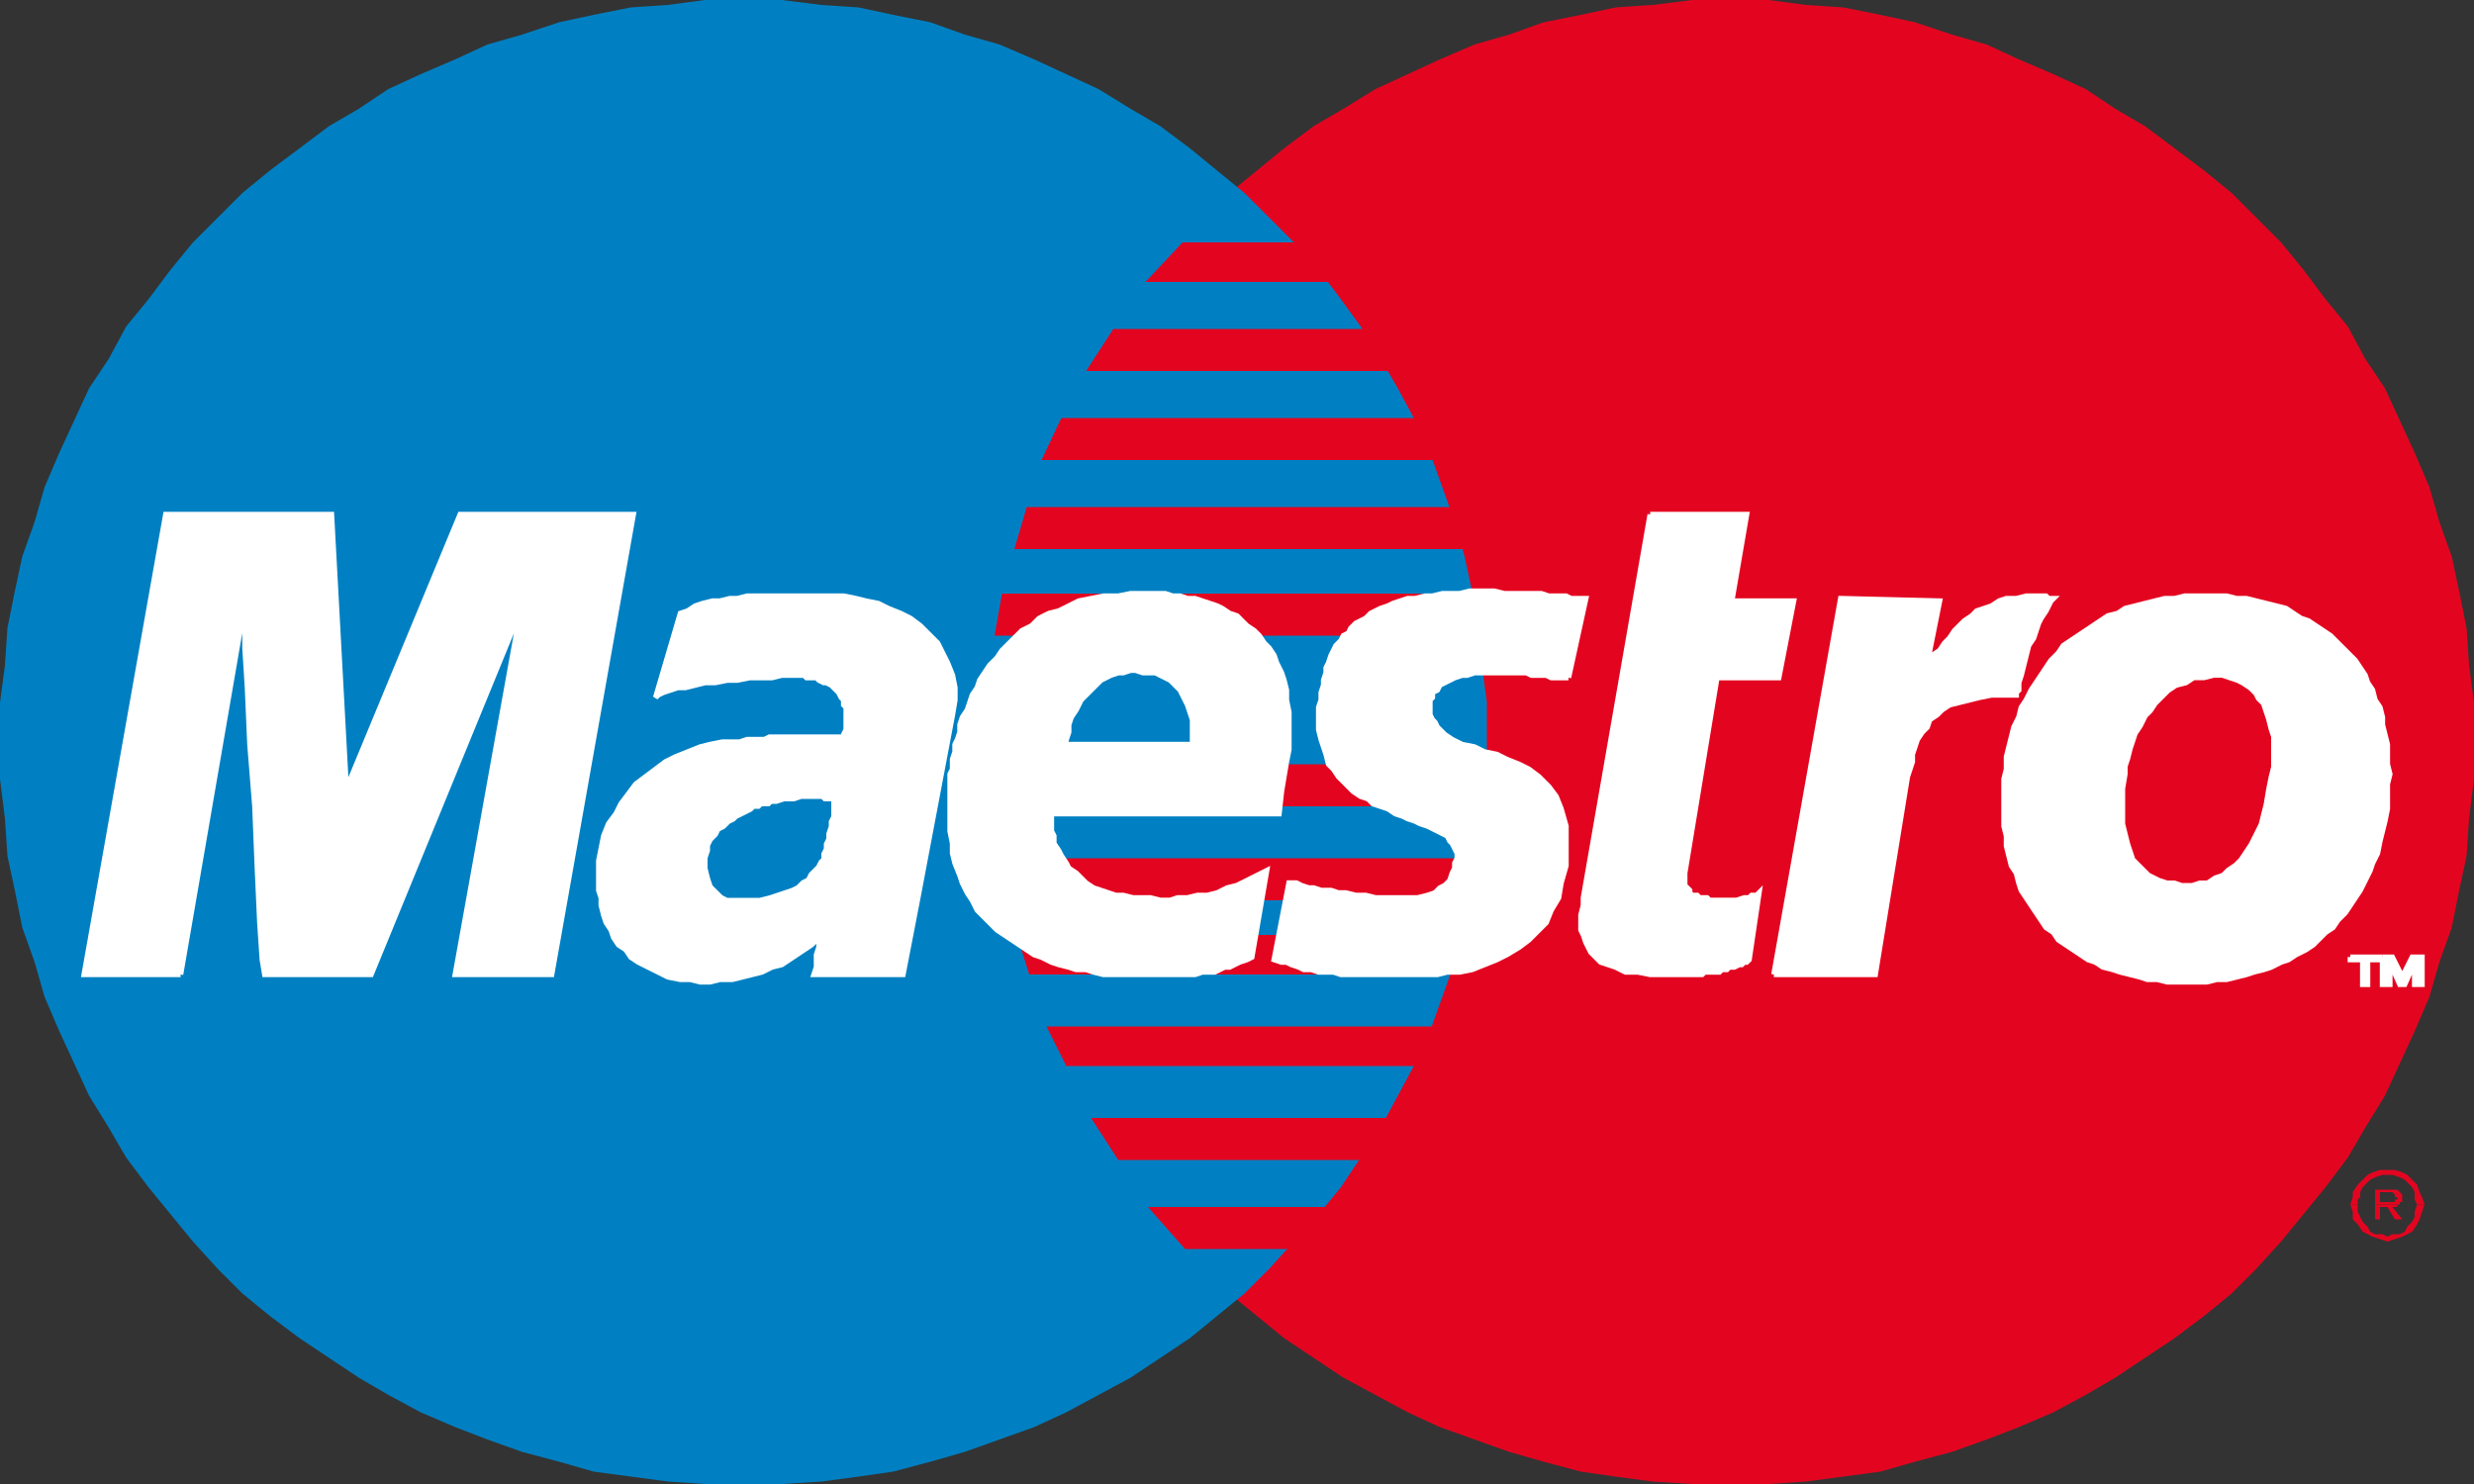 <?xml version="1.0" encoding="utf-8"?>
<!-- Generator: Adobe Illustrator 19.0.0, SVG Export Plug-In . SVG Version: 6.00 Build 0)  -->
<!DOCTYPE svg PUBLIC "-//W3C//DTD SVG 1.1//EN" "http://www.w3.org/Graphics/SVG/1.1/DTD/svg11.dtd">
<svg version="1.1" id="Layer_1" xmlns="http://www.w3.org/2000/svg" xmlns:xlink="http://www.w3.org/1999/xlink" x="0px" y="0px"
	 viewBox="0 0 100 60" enable-background="new 0 0 100 60" xml:space="preserve">
<rect x="0" y="0" width="100" height="60" fill="#333333" stroke="none"/>
<g>
	<polygon fill="#E30520" points="69.9,60.1 71.5,60 73,59.9 74.5,59.7 76,59.5 77.4,59.1 78.9,58.7 80.3,58.2 81.6,57.7 83,57.1 
		84.3,56.4 85.5,55.7 86.7,54.9 87.9,54.1 89.1,53.2 90.2,52.3 91.2,51.3 92.2,50.2 93.1,49.1 94,48 94.9,46.8 95.6,45.6 96.4,44.3 
		97,43 97.6,41.7 98.2,40.3 98.6,38.9 99.1,37.5 99.4,36 99.7,34.6 99.8,33.1 100,31.5 100,30 100,28.4 99.8,26.9 99.7,25.4 
		99.4,23.9 99.1,22.5 98.6,21.1 98.2,19.7 97.6,18.3 97,17 96.4,15.7 95.6,14.5 94.9,13.2 94,12.1 93.1,10.9 92.2,9.8 91.2,8.8 
		90.2,7.8 89.1,6.9 87.9,6 86.7,5.1 85.5,4.4 84.3,3.6 83,3 81.6,2.4 80.3,1.8 78.9,1.4 77.4,0.9 76,0.6 74.5,0.3 73,0.2 71.5,0 
		69.9,0 68.4,0 66.8,0.2 65.3,0.3 63.9,0.6 62.4,0.9 61,1.4 59.6,1.8 58.2,2.4 56.9,3 55.6,3.6 54.3,4.4 53.1,5.1 51.9,6 50.8,6.9 
		49.7,7.8 48.7,8.8 47.7,9.8 46.7,10.9 45.8,12.1 45,13.2 44.2,14.5 43.5,15.7 42.8,17 42.3,18.3 41.7,19.7 41.2,21.1 40.8,22.5 
		40.5,23.9 40.2,25.4 40.1,26.9 39.9,28.4 39.9,30 39.9,31.5 40.1,33.1 40.2,34.6 40.5,36 40.8,37.5 41.2,38.9 41.7,40.3 42.3,41.7 
		42.8,43 43.5,44.3 44.2,45.6 45,46.8 45.8,48 46.7,49.1 47.7,50.2 48.7,51.3 49.7,52.3 50.8,53.2 51.9,54.1 53.1,54.9 54.3,55.7 
		55.6,56.4 56.9,57.1 58.2,57.7 59.6,58.2 61,58.7 62.4,59.1 63.9,59.5 65.3,59.7 66.8,59.9 68.4,60 	"/>
	<polygon fill="#0080C2" points="30.1,60.1 31.6,60 33.2,59.9 34.7,59.7 36.1,59.5 37.6,59.1 39,58.7 40.4,58.2 41.8,57.7 
		43.1,57.1 44.4,56.4 45.7,55.7 46.9,54.9 48.1,54.1 49.2,53.2 50.3,52.3 51.3,51.3 52.3,50.2 53.3,49.1 54.2,48 55,46.8 55.8,45.6 
		56.5,44.3 57.2,43 57.8,41.7 58.3,40.3 58.8,38.9 59.2,37.5 59.5,36 59.8,34.6 59.9,33.1 60.1,31.5 60.1,30 60.1,28.4 59.9,26.9 
		59.8,25.4 59.5,23.9 59.2,22.5 58.8,21.1 58.3,19.7 57.8,18.3 57.2,17 56.5,15.7 55.8,14.5 55,13.2 54.2,12.1 53.3,10.9 52.3,9.8 
		51.3,8.8 50.3,7.8 49.2,6.9 48.1,6 46.9,5.1 45.7,4.4 44.4,3.6 43.1,3 41.8,2.4 40.4,1.8 39,1.4 37.6,0.9 36.1,0.6 34.7,0.3 
		33.2,0.2 31.6,0 30.1,0 28.5,0 27,0.2 25.5,0.3 24,0.6 22.6,0.9 21.1,1.4 19.7,1.8 18.4,2.4 17,3 15.7,3.6 14.5,4.4 13.3,5.1 
		12.1,6 10.9,6.9 9.8,7.8 8.8,8.8 7.8,9.8 6.9,10.9 6,12.1 5.1,13.2 4.4,14.5 3.6,15.7 3,17 2.4,18.3 1.8,19.7 1.4,21.1 0.9,22.5 
		0.6,23.9 0.3,25.4 0.2,26.9 0,28.4 0,30 0,31.5 0.2,33.1 0.3,34.6 0.6,36 0.9,37.5 1.4,38.9 1.8,40.3 2.4,41.7 3,43 3.6,44.3 
		4.4,45.6 5.1,46.8 6,48 6.9,49.1 7.8,50.2 8.8,51.3 9.8,52.3 10.9,53.2 12.1,54.1 13.3,54.9 14.5,55.7 15.7,56.4 17,57.1 
		18.4,57.7 19.7,58.2 21.1,58.7 22.6,59.1 24,59.5 25.5,59.7 27,59.9 28.5,60 	"/>
	<polygon fill="#E30520" points="46.3,11.4 61.5,11.4 61.5,9.8 47.8,9.8 	"/>
	<polygon fill="#E30520" points="43.9,15 61.5,15 61.5,13.3 45,13.3 	"/>
	<polygon fill="#E30520" points="42.1,18.6 61.5,18.6 61.5,16.9 42.9,16.9 	"/>
	<polygon fill="#E30520" points="41,22.2 61.5,22.2 61.5,20.5 41.5,20.5 	"/>
	<polygon fill="#E30520" points="40.2,25.7 61.5,25.7 61.5,24 40.5,24 	"/>
	<polygon fill="#E30520" points="40,32.6 61.5,32.6 61.5,30.9 39.9,30.9 	"/>
	<polygon fill="#E30520" points="40.6,36.4 61.5,36.4 61.5,34.7 40.2,34.7 	"/>
	<polygon fill="#E30520" points="41.6,39.4 61.5,39.4 61.5,37.8 41.1,37.8 	"/>
	<polygon fill="#E30520" points="43.1,43.1 61.5,43.1 61.5,41.5 42.3,41.5 	"/>
	<polygon fill="#E30520" points="45.2,46.9 61.5,46.9 61.5,45.2 44.1,45.2 	"/>
	<polygon fill="#E30520" points="47.9,50.5 61.4,50.5 61.4,48.8 46.4,48.8 	"/>
	<g>
		<g>
			<polygon fill="#E30520" points="95.1,48.4 95.1,48.2 95.3,47.9 95.5,47.7 95.7,47.5 95.9,47.4 96.2,47.3 96.5,47.3 96.8,47.3 
				97.1,47.4 97.3,47.5 97.5,47.7 97.7,47.9 97.8,48.2 97.9,48.4 97.6,48.4 97.6,48.2 97.5,48 97.3,47.8 97.2,47.7 97,47.6 
				96.7,47.5 96.5,47.5 96.3,47.5 96,47.6 95.8,47.7 95.7,47.8 95.5,48 95.4,48.2 95.4,48.4 			"/>
			<polygon fill="#E30520" points="96,48.4 96,48.1 96.5,48.1 96.7,48.1 96.8,48.1 96.9,48.1 97,48.2 97,48.2 97.1,48.3 97.1,48.3 
				97.1,48.4 96.9,48.4 96.9,48.4 96.8,48.4 96.8,48.3 96.8,48.3 96.8,48.3 96.7,48.2 96.7,48.2 96.6,48.2 96.5,48.2 96.2,48.2 
				96.2,48.4 			"/>
			<polygon fill="#E30520" points="95,48.7 95.1,48.4 95.1,48.4 95.4,48.4 95.3,48.5 95.3,48.7 			"/>
			<polygon fill="#E30520" points="96,48.7 96,48.4 96.2,48.4 96.2,48.6 96.5,48.6 96.6,48.6 96.7,48.6 96.7,48.6 96.8,48.6 
				96.8,48.6 96.8,48.5 96.9,48.5 96.9,48.4 97.1,48.4 97.1,48.4 97.1,48.5 97.1,48.6 97,48.6 97,48.7 			"/>
			<polygon fill="#E30520" points="97.7,48.7 97.6,48.5 97.6,48.4 97.9,48.4 97.9,48.4 98,48.7 			"/>
			<polygon fill="#E30520" points="95,48.7 95,48.7 95.1,49 95.1,49.3 95.3,49.5 95.5,49.8 95.7,49.9 95.9,50 96.2,50.1 96.5,50.2 
				96.8,50.1 97.1,50 97.3,49.9 97.5,49.8 97.7,49.5 97.8,49.3 97.9,49 98,48.7 98,48.7 97.7,48.7 97.7,48.7 97.6,49 97.6,49.2 
				97.5,49.4 97.3,49.6 97.2,49.8 97,49.9 96.7,49.9 96.5,50 96.3,49.9 96,49.9 95.8,49.8 95.7,49.6 95.5,49.4 95.4,49.2 95.3,49 
				95.3,48.7 95.3,48.7 			"/>
			<polygon fill="#E30520" points="96,48.7 96,49.3 96.2,49.3 96.2,48.8 96.5,48.8 96.8,49.3 97.1,49.3 96.7,48.8 96.8,48.8 
				96.9,48.8 96.9,48.7 97,48.7 97,48.7 			"/>
		</g>
	</g>
	<polygon fill="#FFFFFF" points="63.4,27.4 63.2,27.4 63,27.4 62.8,27.4 62.7,27.4 62.5,27.3 62.3,27.3 62.1,27.3 61.9,27.3 
		61.7,27.2 61.5,27.2 61.3,27.2 61,27.2 60.7,27.2 60.4,27.2 60,27.2 59.6,27.2 59.3,27.3 59.1,27.3 58.8,27.4 58.6,27.5 58.4,27.6 
		58.2,27.7 58.1,27.9 57.9,28 57.9,28.2 57.8,28.3 57.8,28.5 57.8,28.7 57.8,28.9 57.9,29.1 58,29.2 58.1,29.4 58.4,29.7 58.7,29.9 
		59.1,30.1 59.6,30.2 60,30.4 60.5,30.5 60.9,30.7 61.4,30.9 61.8,31.1 62.2,31.4 62.6,31.8 62.9,32.2 63.1,32.7 63.3,33.4 
		63.3,34.1 63.3,35 63.1,35.7 63,36.3 62.7,36.8 62.5,37.3 62.1,37.7 61.8,38 61.4,38.3 60.9,38.6 60.5,38.8 60,39 59.5,39.2 
		59,39.3 58.5,39.3 58.1,39.4 57.6,39.4 57.2,39.4 56.6,39.4 56,39.4 55.5,39.4 55,39.4 54.6,39.4 54.2,39.4 53.9,39.3 53.6,39.3 
		53.3,39.3 53,39.2 52.7,39.2 52.5,39.1 52.2,39 52,38.9 51.8,38.9 51.5,38.8 52.1,35.7 52.3,35.7 52.4,35.7 52.6,35.8 52.9,35.9 
		53.1,35.9 53.4,36 53.8,36 54.1,36.1 54.4,36.1 54.8,36.2 55.2,36.2 55.6,36.3 56,36.3 56.4,36.3 56.8,36.3 57.3,36.3 57.7,36.2 
		58,36.1 58.2,35.9 58.4,35.8 58.6,35.6 58.7,35.3 58.8,35.1 58.8,34.9 58.9,34.7 58.9,34.5 58.8,34.3 58.7,34.1 58.6,34 58.5,33.8 
		58.3,33.7 58.1,33.6 57.9,33.5 57.7,33.4 57.4,33.3 57.2,33.2 56.9,33.1 56.7,33 56.4,32.9 56.1,32.7 55.8,32.6 55.5,32.5 
		55.3,32.3 55,32.2 54.7,32 54.5,31.8 54.3,31.6 54.1,31.4 53.9,31.1 53.7,30.9 53.6,30.5 53.5,30.2 53.4,29.9 53.3,29.5 53.3,29 
		53.3,28.6 53.4,28.3 53.4,28 53.5,27.7 53.5,27.5 53.6,27.2 53.6,27 53.7,26.8 53.8,26.5 53.9,26.3 54,26.1 54.2,25.9 54.3,25.7 
		54.5,25.6 54.6,25.4 54.8,25.2 55,25.1 55.2,25 55.4,24.8 55.6,24.7 55.8,24.6 56.1,24.5 56.3,24.4 56.6,24.3 56.9,24.2 57.2,24.2 
		57.6,24.1 57.9,24.1 58.3,24 58.6,24 59,24 59.4,23.9 59.8,23.9 60.4,23.9 60.8,24 61.3,24 61.7,24 62,24 62.3,24 62.6,24.1 
		62.9,24.1 63.1,24.1 63.3,24.1 63.5,24.2 63.6,24.2 63.8,24.2 63.9,24.2 64,24.2 64.1,24.2 	"/>
	<g>
		<g>
			<polyline fill="none" stroke="#FFFFFF" stroke-width="0.215" points="63.4,27.4 63.4,27.4 63.2,27.4 63,27.4 62.8,27.4 
				62.7,27.4 62.5,27.3 62.3,27.3 62.1,27.3 61.9,27.3 61.7,27.2 61.5,27.2 61.3,27.2 61,27.2 60.7,27.2 60.4,27.2 60,27.2 
				59.6,27.2 59.6,27.2 59.3,27.3 59.1,27.3 58.8,27.4 58.6,27.5 58.4,27.6 58.2,27.7 58.1,27.9 57.9,28 57.9,28.2 57.8,28.3 
				57.8,28.5 57.8,28.7 57.8,28.9 57.9,29.1 58,29.2 58.1,29.4 58.1,29.4 58.4,29.7 58.7,29.9 59.1,30.1 59.6,30.2 60,30.4 
				60.5,30.5 60.9,30.7 61.4,30.9 61.8,31.1 62.2,31.4 62.6,31.8 62.9,32.2 63.1,32.7 63.3,33.4 63.3,34.1 63.3,35 63.3,35 
				63.1,35.7 63,36.3 62.7,36.8 62.5,37.3 62.1,37.7 61.8,38 61.4,38.3 60.9,38.6 60.5,38.8 60,39 59.5,39.2 59,39.3 58.5,39.3 
				58.1,39.4 57.6,39.4 57.2,39.4 57.2,39.4 56.6,39.4 56,39.4 55.5,39.4 55,39.4 54.6,39.4 54.2,39.4 53.9,39.3 53.6,39.3 
				53.3,39.3 53,39.2 52.7,39.2 52.5,39.1 52.2,39 52,38.9 51.8,38.9 51.5,38.8 52.1,35.7 52.1,35.7 52.3,35.7 52.4,35.7 52.6,35.8 
				52.9,35.9 53.1,35.9 53.4,36 53.8,36 54.1,36.1 54.4,36.1 54.8,36.2 55.2,36.2 55.6,36.3 56,36.3 56.4,36.3 56.8,36.3 57.3,36.3 
				57.3,36.3 57.7,36.2 58,36.1 58.2,35.9 58.4,35.8 58.6,35.6 58.7,35.3 58.8,35.1 58.8,34.9 58.8,34.9 58.9,34.7 58.9,34.5 
				58.8,34.3 58.7,34.1 58.6,34 58.5,33.8 58.3,33.7 58.1,33.6 57.9,33.5 57.7,33.4 57.4,33.3 57.2,33.2 56.9,33.1 56.7,33 
				56.4,32.9 56.1,32.7 55.8,32.6 55.5,32.5 55.3,32.3 55,32.2 54.7,32 54.5,31.8 54.3,31.6 54.1,31.4 53.9,31.1 53.7,30.9 
				53.6,30.5 53.5,30.2 53.4,29.9 53.3,29.5 53.3,29 53.3,28.6 53.3,28.6 53.4,28.3 53.4,28 53.5,27.7 53.5,27.5 53.6,27.2 53.6,27 
				53.7,26.8 53.8,26.5 53.9,26.3 54,26.1 54.2,25.9 54.3,25.7 54.5,25.6 54.6,25.4 54.8,25.2 55,25.1 55.2,25 55.4,24.8 55.6,24.7 
				55.8,24.6 56.1,24.5 56.3,24.4 56.6,24.3 56.9,24.2 57.2,24.2 57.6,24.1 57.9,24.1 58.3,24 58.6,24 59,24 59.4,23.9 59.8,23.9 
				59.8,23.9 60.4,23.9 60.8,24 61.3,24 61.7,24 62,24 62.3,24 62.6,24.1 62.9,24.1 63.1,24.1 63.3,24.1 63.5,24.2 63.6,24.2 
				63.8,24.2 63.9,24.2 64,24.2 64.1,24.2 63.4,27.4 			"/>
		</g>
	</g>
	<polygon fill="#FFFFFF" points="66.7,20.8 70.6,20.8 70,24.3 72.5,24.3 71.9,27.4 69.4,27.4 68.1,35.3 68.1,35.4 68.1,35.6 
		68.1,35.7 68.1,35.8 68.2,35.9 68.3,36 68.3,36.1 68.4,36.2 68.6,36.2 68.7,36.3 68.8,36.3 69,36.3 69.1,36.4 69.3,36.4 69.4,36.4 
		69.6,36.4 69.9,36.4 70.2,36.4 70.5,36.3 70.7,36.3 70.8,36.2 71,36.2 71.1,36.1 71.1,36.1 70.7,38.8 70.6,38.9 70.5,38.9 70.4,39 
		70.3,39 70.1,39.1 70,39.1 69.9,39.1 69.8,39.2 69.6,39.2 69.5,39.3 69.3,39.3 69.1,39.3 68.9,39.3 68.8,39.4 68.5,39.4 68.3,39.4 
		67.2,39.4 66.7,39.4 66.2,39.3 65.7,39.3 65.3,39.1 65,39 64.7,38.9 64.5,38.7 64.3,38.5 64.2,38.3 64.1,38.1 64,37.8 63.9,37.6 
		63.9,37.3 63.9,37 64,36.6 64,36.3 	"/>
	<g>
		<g>
			<polyline fill="none" stroke="#FFFFFF" stroke-width="0.215" points="66.7,20.8 70.6,20.8 70,24.3 72.5,24.3 71.9,27.4 
				69.4,27.4 68.1,35.3 68.1,35.3 68.1,35.4 68.1,35.6 68.1,35.7 68.1,35.8 68.2,35.9 68.3,36 68.3,36.1 68.4,36.2 68.6,36.2 
				68.7,36.3 68.8,36.3 69,36.3 69.1,36.4 69.3,36.4 69.4,36.4 69.6,36.4 69.6,36.4 69.9,36.4 70.2,36.4 70.5,36.3 70.7,36.3 
				70.8,36.2 71,36.2 71.1,36.1 71.1,36.1 70.7,38.8 70.7,38.8 70.6,38.9 70.5,38.9 70.4,39 70.3,39 70.1,39.1 70,39.1 69.9,39.1 
				69.8,39.2 69.6,39.2 69.5,39.3 69.3,39.3 69.1,39.3 68.9,39.3 68.8,39.4 68.5,39.4 68.3,39.4 67.2,39.4 67.2,39.4 66.7,39.4 
				66.2,39.3 65.7,39.3 65.3,39.1 65,39 64.7,38.9 64.5,38.7 64.3,38.5 64.2,38.3 64.1,38.1 64,37.8 63.9,37.6 63.9,37.3 63.9,37 
				64,36.6 64,36.3 66.7,20.8 			"/>
		</g>
	</g>
	<polygon fill="#FFFFFF" points="42.5,32.8 42.5,33.1 42.5,33.3 42.5,33.6 42.6,33.8 42.6,34.1 42.8,34.4 42.9,34.6 43.1,34.9 
		43.2,35.1 43.5,35.3 43.7,35.5 43.9,35.7 44.2,35.9 44.5,36 44.8,36.1 45.1,36.2 45.4,36.2 45.8,36.3 46.2,36.3 46.5,36.3 
		46.9,36.4 47.3,36.4 47.6,36.3 48,36.3 48.4,36.2 48.8,36.2 49.2,36.1 49.6,35.9 50,35.8 50.4,35.6 50.8,35.4 51.2,35.2 50.6,38.7 
		50.4,38.8 50.1,38.9 49.9,39 49.7,39.1 49.5,39.1 49.3,39.2 49.1,39.3 48.8,39.3 48.6,39.3 48.3,39.4 48,39.4 47.7,39.4 47.3,39.4 
		46.9,39.4 46.5,39.4 46,39.4 45.6,39.4 45.3,39.4 44.9,39.4 44.6,39.4 44.2,39.3 43.9,39.2 43.5,39.2 43.2,39.1 42.8,39 42.5,38.9 
		42.1,38.7 41.8,38.6 41.5,38.4 41.2,38.2 40.9,38 40.6,37.8 40.3,37.6 40,37.3 39.8,37.1 39.5,36.8 39.3,36.4 39.1,36.1 38.9,35.7 
		38.8,35.4 38.6,34.9 38.5,34.5 38.5,34.1 38.4,33.6 38.4,33 38.4,32.5 38.4,31.9 38.4,31.3 38.5,31.1 38.5,30.9 38.5,30.7 
		38.6,30.4 38.6,30.1 38.7,29.9 38.8,29.6 38.8,29.3 38.9,29 39.1,28.7 39.2,28.4 39.3,28.1 39.5,27.8 39.6,27.5 39.8,27.2 40,26.9 
		40.3,26.6 40.5,26.3 40.8,26 41,25.8 41.3,25.5 41.7,25.3 42,25 42.4,24.8 42.8,24.7 43.2,24.5 43.6,24.3 44.1,24.2 44.6,24.1 
		45.2,24.1 45.7,24 46.3,24 46.6,24 46.9,24 47.1,24 47.4,24.1 47.7,24.1 48,24.2 48.3,24.2 48.6,24.3 48.9,24.4 49.2,24.5 
		49.4,24.6 49.7,24.8 50,24.9 50.2,25.1 50.4,25.3 50.7,25.5 50.9,25.7 51.1,26 51.3,26.2 51.5,26.5 51.6,26.8 51.8,27.2 51.9,27.5 
		52,27.9 52,28.3 52.1,28.8 52.1,29.2 52.1,29.7 52.1,30.3 52,30.8 51.9,31.4 51.8,32 51.7,32.9 41.4,32.9 42,30.1 48.2,30.1 
		48.2,29.8 48.2,29.4 48.2,29.1 48.1,28.8 48,28.5 47.9,28.3 47.8,28.1 47.7,27.9 47.5,27.7 47.3,27.5 47.1,27.4 46.9,27.3 
		46.7,27.2 46.4,27.2 46.2,27.2 45.9,27.1 45.7,27.1 45.4,27.2 45.2,27.2 44.9,27.3 44.7,27.4 44.5,27.5 44.3,27.7 44.1,27.9 
		43.9,28.1 43.7,28.3 43.6,28.5 43.5,28.7 43.3,29 43.2,29.3 43.2,29.6 43.1,29.9 	"/>
	<g>
		<g>
			<polyline fill="none" stroke="#FFFFFF" stroke-width="0.215" points="42.5,32.8 42.5,32.8 42.5,33.1 42.5,33.3 42.5,33.6 
				42.6,33.8 42.6,34.1 42.8,34.4 42.9,34.6 43.1,34.9 43.2,35.1 43.5,35.3 43.7,35.5 43.9,35.7 44.2,35.9 44.5,36 44.8,36.1 
				45.1,36.2 45.1,36.2 45.4,36.2 45.8,36.3 46.2,36.3 46.5,36.3 46.9,36.4 47.3,36.4 47.6,36.3 48,36.3 48.4,36.2 48.8,36.2 
				49.2,36.1 49.6,35.9 50,35.8 50.4,35.6 50.8,35.4 51.2,35.2 50.6,38.7 50.6,38.7 50.4,38.8 50.1,38.9 49.9,39 49.7,39.1 
				49.5,39.1 49.3,39.2 49.1,39.3 48.8,39.3 48.6,39.3 48.3,39.4 48,39.4 47.7,39.4 47.3,39.4 46.9,39.4 46.5,39.4 46,39.4 46,39.4 
				45.6,39.4 45.3,39.4 44.9,39.4 44.6,39.4 44.2,39.3 43.9,39.2 43.5,39.2 43.2,39.1 42.8,39 42.5,38.9 42.1,38.7 41.8,38.6 
				41.5,38.4 41.2,38.2 40.9,38 40.6,37.8 40.3,37.6 40,37.3 39.8,37.1 39.5,36.8 39.3,36.4 39.1,36.1 38.9,35.7 38.8,35.4 
				38.6,34.9 38.5,34.5 38.5,34.1 38.4,33.6 38.4,33 38.4,32.5 38.4,31.9 38.4,31.3 38.4,31.3 38.5,31.1 38.5,30.9 38.5,30.7 
				38.6,30.4 38.6,30.1 38.7,29.9 38.8,29.6 38.8,29.3 38.9,29 39.1,28.7 39.2,28.4 39.3,28.1 39.5,27.8 39.6,27.5 39.8,27.2 
				40,26.9 40.3,26.6 40.5,26.3 40.8,26 41,25.8 41.3,25.5 41.7,25.3 42,25 42.4,24.8 42.8,24.7 43.2,24.5 43.6,24.3 44.1,24.2 
				44.6,24.1 45.2,24.1 45.7,24 46.3,24 46.3,24 46.6,24 46.9,24 47.1,24 47.4,24.1 47.7,24.1 48,24.2 48.3,24.2 48.6,24.3 
				48.9,24.4 49.2,24.5 49.4,24.6 49.7,24.8 50,24.9 50.2,25.1 50.4,25.3 50.7,25.5 50.9,25.7 51.1,26 51.3,26.2 51.5,26.5 
				51.6,26.8 51.8,27.2 51.9,27.5 52,27.9 52,28.3 52.1,28.8 52.1,29.2 52.1,29.7 52.1,30.3 52,30.8 51.9,31.4 51.8,32 51.7,32.9 
				41.4,32.9 42,30.1 48.2,30.1 48.2,30.1 48.2,29.8 48.2,29.4 48.2,29.1 48.1,28.8 48,28.5 47.9,28.3 47.8,28.1 47.7,27.9 
				47.5,27.7 47.3,27.5 47.1,27.4 46.9,27.3 46.7,27.2 46.4,27.2 46.2,27.2 45.9,27.1 45.9,27.1 45.7,27.1 45.4,27.2 45.2,27.2 
				44.9,27.3 44.7,27.4 44.5,27.5 44.3,27.7 44.1,27.9 43.9,28.1 43.7,28.3 43.6,28.5 43.5,28.7 43.3,29 43.2,29.3 43.2,29.6 
				43.1,29.9 42.5,32.8 			"/>
		</g>
	</g>
	<polygon fill="#FFFFFF" points="37.1,36.3 36.5,39.4 32.9,39.4 33,39.1 33,38.8 33,38.6 33.1,38.3 33.1,38.1 33.2,37.9 33.2,37.8 
		33.2,37.8 33,38 32.8,38.2 32.5,38.4 32.2,38.6 31.9,38.8 31.6,39 31.2,39.1 30.8,39.3 30.4,39.4 30,39.5 29.6,39.6 29.1,39.6 
		28.7,39.7 28.3,39.7 27.9,39.6 27.5,39.6 27,39.5 26.6,39.3 26.2,39.1 25.8,38.9 25.5,38.7 25.3,38.4 25,38.2 24.8,37.9 24.7,37.6 
		24.5,37.3 24.4,37 24.3,36.6 24.3,36.3 24.2,36 24.2,35.7 24.2,35.4 24.2,34.8 24.3,34.3 24.4,33.8 24.6,33.3 24.9,32.9 25.1,32.5 
		25.4,32.1 25.7,31.7 26.1,31.4 26.5,31.1 26.9,30.8 27.3,30.6 27.8,30.4 28.3,30.2 28.7,30.1 29.2,30 29.2,30 29.3,30 29.4,30 
		29.6,30 29.7,30 29.9,30 30.2,29.9 30.4,29.9 30.6,29.9 30.9,29.9 31.1,29.8 31.3,29.8 31.6,29.8 31.8,29.8 32,29.8 32.1,29.8 
		32.3,29.8 32.5,29.8 32.6,29.8 32.8,29.8 33,29.8 33.1,29.8 33.3,29.8 33.4,29.8 33.6,29.8 33.7,29.8 33.8,29.8 33.9,29.8 34,29.8 
		34.1,29.8 34.1,29.8 34.1,29.8 34.1,29.7 34.2,29.5 34.2,29.2 34.2,29 34.2,28.8 34.2,28.6 34.1,28.5 34.1,28.3 34,28.2 33.9,28 
		33.8,27.9 33.7,27.8 33.6,27.7 33.4,27.6 33.3,27.6 33.1,27.5 33,27.4 32.8,27.4 32.6,27.4 32.5,27.3 32.1,27.3 31.6,27.3 
		31.2,27.4 30.7,27.4 30.3,27.4 29.8,27.5 29.4,27.5 28.9,27.6 28.5,27.6 28.1,27.7 27.7,27.8 27.4,27.8 27.1,27.9 26.8,28 
		26.6,28.1 26.5,28.2 27.5,24.8 27.8,24.7 28.1,24.5 28.4,24.4 28.8,24.3 29.1,24.3 29.5,24.2 29.8,24.2 30.2,24.1 30.6,24.1 
		31,24.1 31.4,24.1 31.9,24.1 32.3,24.1 32.8,24.1 33.3,24.1 33.7,24.1 34.1,24.1 34.6,24.2 35,24.3 35.5,24.4 35.9,24.6 36.4,24.8 
		36.8,25 37.2,25.3 37.5,25.6 37.9,26 38.1,26.4 38.3,26.8 38.5,27.3 38.6,27.8 38.6,28.3 38.5,28.9 	"/>
	<g>
		<g>
			<polyline fill="none" stroke="#FFFFFF" stroke-width="0.215" points="37.1,36.3 36.5,39.4 32.9,39.4 32.9,39.4 33,39.1 33,38.8 
				33,38.6 33.1,38.3 33.1,38.1 33.2,37.9 33.2,37.8 33.2,37.8 33.2,37.8 33,38 32.8,38.2 32.5,38.4 32.2,38.6 31.9,38.8 31.6,39 
				31.2,39.1 30.8,39.3 30.4,39.4 30,39.5 29.6,39.6 29.1,39.6 28.7,39.7 28.3,39.7 27.9,39.6 27.5,39.6 27.5,39.6 27,39.5 
				26.6,39.3 26.2,39.1 25.8,38.9 25.5,38.7 25.3,38.4 25,38.2 24.8,37.9 24.7,37.6 24.5,37.3 24.4,37 24.3,36.6 24.3,36.3 24.2,36 
				24.2,35.7 24.2,35.4 24.2,35.4 24.2,34.8 24.3,34.3 24.4,33.8 24.6,33.3 24.9,32.9 25.1,32.5 25.4,32.1 25.7,31.7 26.1,31.4 
				26.5,31.1 26.9,30.8 27.3,30.6 27.8,30.4 28.3,30.2 28.7,30.1 29.2,30 29.2,30 29.2,30 29.3,30 29.4,30 29.6,30 29.7,30 29.9,30 
				30.2,29.9 30.4,29.9 30.6,29.9 30.9,29.9 31.1,29.8 31.3,29.8 31.6,29.8 31.8,29.8 32,29.8 32.1,29.8 32.1,29.8 32.3,29.8 
				32.5,29.8 32.6,29.8 32.8,29.8 33,29.8 33.1,29.8 33.3,29.8 33.4,29.8 33.6,29.8 33.7,29.8 33.8,29.8 33.9,29.8 34,29.8 
				34.1,29.8 34.1,29.8 34.1,29.8 34.1,29.8 34.1,29.7 34.2,29.5 34.2,29.2 34.2,29 34.2,29 34.2,28.8 34.2,28.6 34.1,28.5 
				34.1,28.3 34,28.2 33.9,28 33.8,27.9 33.7,27.8 33.6,27.7 33.4,27.6 33.3,27.6 33.1,27.5 33,27.4 32.8,27.4 32.6,27.4 32.5,27.3 
				32.5,27.3 32.1,27.3 31.6,27.3 31.2,27.4 30.7,27.4 30.3,27.4 29.8,27.5 29.4,27.5 28.9,27.6 28.5,27.6 28.1,27.7 27.7,27.8 
				27.4,27.8 27.1,27.9 26.8,28 26.6,28.1 26.5,28.2 27.5,24.8 27.5,24.8 27.8,24.7 28.1,24.5 28.4,24.4 28.8,24.3 29.1,24.3 
				29.5,24.2 29.8,24.2 30.2,24.1 30.6,24.1 31,24.1 31.4,24.1 31.9,24.1 32.3,24.1 32.8,24.1 33.3,24.1 33.7,24.1 33.7,24.1 
				34.1,24.1 34.6,24.2 35,24.3 35.5,24.4 35.9,24.6 36.4,24.8 36.8,25 37.2,25.3 37.5,25.6 37.9,26 38.1,26.4 38.3,26.8 38.5,27.3 
				38.6,27.8 38.6,28.3 38.5,28.9 37.1,36.3 			"/>
		</g>
	</g>
	<polygon fill="#0080C2" points="33.6,32.6 33.6,32.5 33.6,32.4 33.5,32.4 33.3,32.4 33.2,32.3 33,32.3 32.8,32.3 32.6,32.3 
		32.4,32.3 32.1,32.4 31.9,32.4 31.7,32.4 31.4,32.5 31.2,32.5 31.1,32.6 30.9,32.6 30.8,32.6 30.7,32.7 30.5,32.7 30.4,32.8 
		30.2,32.9 30,33 29.8,33.1 29.7,33.2 29.5,33.3 29.3,33.5 29.1,33.6 29,33.8 28.8,34 28.7,34.2 28.7,34.4 28.6,34.7 28.6,35.1 
		28.7,35.5 28.8,35.8 29,36 29.2,36.2 29.4,36.3 29.6,36.3 29.9,36.3 30.3,36.3 30.7,36.3 31.1,36.2 31.4,36.1 31.7,36 32,35.9 
		32.2,35.8 32.4,35.6 32.6,35.5 32.7,35.3 32.9,35.1 33,35 33.1,34.8 33.2,34.7 33.2,34.5 33.3,34.3 33.3,34.1 33.4,33.9 33.4,33.7 
		33.5,33.4 33.5,33.2 33.6,33 33.6,32.8 	"/>
	<polygon fill="#FFFFFF" points="7.3,39.4 3.4,39.4 6.7,20.8 13.4,20.8 14,31.9 18.6,20.8 25.6,20.8 22.3,39.4 18.4,39.4 20.9,25.5 
		20.7,25.5 15,39.4 10.7,39.4 10.6,38.8 10.5,37.3 10.4,35.1 10.3,32.6 10.1,30.1 10,27.8 9.9,26.2 9.9,25.5 9.8,25.5 9.8,25.5 
		9.8,25.5 9.7,25.5 9.7,25.5 9.7,25.5 9.7,25.5 9.7,25.5 	"/>
	<g>
		<g>
			<polyline fill="none" stroke="#FFFFFF" stroke-width="0.215" points="7.3,39.4 3.4,39.4 6.7,20.8 13.4,20.8 14,31.9 18.6,20.8 
				25.6,20.8 22.3,39.4 18.4,39.4 20.9,25.5 20.7,25.5 15,39.4 10.7,39.4 10.7,39.4 10.6,38.8 10.5,37.3 10.4,35.1 10.3,32.6 
				10.1,30.1 10,27.8 9.9,26.2 9.9,25.5 9.9,25.5 9.8,25.5 9.8,25.5 9.8,25.5 9.7,25.5 9.7,25.5 9.7,25.5 9.7,25.5 9.7,25.5 
				7.3,39.4 			"/>
		</g>
	</g>
	<polygon fill="#FFFFFF" points="71.7,39.4 75.8,39.4 75.8,39.4 77.1,31.4 77.2,31.1 77.3,30.8 77.3,30.5 77.4,30.2 77.5,29.9 
		77.7,29.6 77.9,29.4 78,29.1 78.3,28.9 78.5,28.7 78.8,28.5 79.2,28.4 79.6,28.3 80,28.2 80.5,28.1 81.1,28.1 81.1,28.1 81.2,28.1 
		81.2,28.1 81.3,28.1 81.4,28.1 81.4,28.1 81.5,28.1 81.5,28.1 81.5,28 81.6,27.9 81.6,27.6 81.7,27.3 81.8,26.9 81.9,26.5 82,26.1 
		82.2,25.8 82.3,25.5 82.4,25.2 82.5,25 82.7,24.7 82.8,24.5 82.9,24.3 83,24.2 83,24.2 83,24.2 82.9,24.2 82.8,24.2 82.7,24.1 
		82.6,24.1 82.5,24.1 82.4,24.1 82.3,24.1 81.9,24.1 81.5,24.2 81.1,24.2 80.8,24.3 80.5,24.5 80.2,24.6 79.9,24.7 79.7,24.9 
		79.4,25.1 79.2,25.3 79,25.5 78.8,25.8 78.6,26 78.4,26.3 78.1,26.5 77.9,26.8 78.4,24.3 74.4,24.2 71.7,39.4 	"/>
	<g>
		<g>
			<polyline fill="none" stroke="#FFFFFF" stroke-width="0.215" points="71.7,39.4 75.8,39.4 75.8,39.4 77.1,31.4 77.1,31.4 
				77.2,31.1 77.3,30.8 77.3,30.5 77.4,30.2 77.5,29.9 77.7,29.6 77.9,29.4 78,29.1 78.3,28.9 78.5,28.7 78.8,28.5 79.2,28.4 
				79.6,28.3 80,28.2 80.5,28.1 81.1,28.1 81.1,28.1 81.1,28.1 81.2,28.1 81.2,28.1 81.3,28.1 81.4,28.1 81.4,28.1 81.5,28.1 
				81.5,28.1 81.5,28.1 81.5,28 81.6,27.9 81.6,27.6 81.7,27.3 81.8,26.9 81.9,26.5 82,26.1 82.2,25.8 82.2,25.8 82.3,25.5 
				82.4,25.2 82.5,25 82.7,24.7 82.8,24.5 82.9,24.3 83,24.2 83,24.2 83,24.2 83,24.2 82.9,24.2 82.8,24.2 82.7,24.1 82.6,24.1 
				82.5,24.1 82.4,24.1 82.3,24.1 82.3,24.1 81.9,24.1 81.5,24.2 81.1,24.2 80.8,24.3 80.5,24.5 80.2,24.6 79.9,24.7 79.7,24.9 
				79.4,25.1 79.2,25.3 79,25.5 78.8,25.8 78.6,26 78.4,26.3 78.1,26.5 77.9,26.8 78.4,24.3 74.4,24.2 71.7,39.4 71.7,39.4 			"/>
		</g>
	</g>
	<polygon fill="#FFFFFF" points="89.1,24.1 89.6,24.1 90,24.1 90.4,24.2 90.8,24.2 91.2,24.3 91.6,24.4 92,24.5 92.4,24.6 
		92.7,24.8 93,25 93.3,25.1 93.6,25.3 93.9,25.5 94.2,25.7 94.5,26 94.7,26.2 95,26.5 95.2,26.7 95.4,27 95.6,27.3 95.7,27.6 
		95.9,27.9 96,28.3 96.2,28.6 96.3,29 96.3,29.3 96.4,29.7 96.5,30.1 96.5,30.5 96.5,30.9 96.6,31.3 96.5,31.7 96.5,32.2 96.5,32.7 
		96.4,33.2 96.3,33.6 96.2,34 96.1,34.5 95.9,34.9 95.8,35.2 95.6,35.6 95.4,36 95.2,36.3 95,36.6 94.8,36.9 94.5,37.2 94.3,37.5 
		94,37.7 93.7,38 93.5,38.2 93.2,38.4 92.8,38.6 92.5,38.8 92.2,38.9 91.8,39.1 91.5,39.2 91.1,39.3 90.8,39.4 90.4,39.5 90,39.6 
		89.6,39.6 89.2,39.7 88.8,39.7 88.4,39.7 88,39.7 87.6,39.7 87.2,39.6 86.8,39.6 86.5,39.5 86.1,39.4 85.7,39.3 85.4,39.2 85,39.1 
		84.7,38.9 84.4,38.8 84.1,38.6 83.8,38.4 83.5,38.2 83.2,38 83,37.7 82.7,37.5 82.5,37.2 82.3,36.9 82.1,36.6 81.9,36.3 81.7,36 
		81.6,35.7 81.5,35.3 81.3,35 81.2,34.6 81.1,34.2 81.1,33.8 81,33.4 81,32.9 81,32.5 81,32 81,31.5 81.1,31.1 81.1,30.6 81.2,30.2 
		81.3,29.8 81.4,29.4 81.6,29 81.7,28.6 81.9,28.3 82.1,27.9 82.3,27.6 82.5,27.3 82.7,27 82.9,26.7 83.2,26.4 83.4,26.1 83.7,25.9 
		84,25.7 84.3,25.5 84.6,25.3 84.9,25.1 85.2,24.9 85.6,24.8 85.9,24.6 86.3,24.5 86.7,24.4 87.1,24.3 87.5,24.2 87.9,24.2 
		88.3,24.1 88.7,24.1 	"/>
	<g>
		<g>
			<polyline fill="none" stroke="#FFFFFF" stroke-width="0.215" points="89.1,24.1 89.1,24.1 89.6,24.1 90,24.1 90.4,24.2 
				90.8,24.2 91.2,24.3 91.6,24.4 92,24.5 92.4,24.6 92.7,24.8 93,25 93.3,25.1 93.6,25.3 93.9,25.5 94.2,25.7 94.5,26 94.7,26.2 
				95,26.5 95.2,26.7 95.4,27 95.6,27.3 95.7,27.6 95.9,27.9 96,28.3 96.2,28.6 96.3,29 96.3,29.3 96.4,29.7 96.5,30.1 96.5,30.5 
				96.5,30.9 96.6,31.3 96.5,31.7 96.5,31.7 96.5,32.2 96.5,32.7 96.4,33.2 96.3,33.6 96.2,34 96.1,34.5 95.9,34.9 95.8,35.2 
				95.6,35.6 95.4,36 95.2,36.3 95,36.6 94.8,36.9 94.5,37.2 94.3,37.5 94,37.7 93.7,38 93.5,38.2 93.2,38.4 92.8,38.6 92.5,38.8 
				92.2,38.9 91.8,39.1 91.5,39.2 91.1,39.3 90.8,39.4 90.4,39.5 90,39.6 89.6,39.6 89.2,39.7 88.8,39.7 88.4,39.7 88.4,39.7 
				88,39.7 87.6,39.7 87.2,39.6 86.8,39.6 86.5,39.5 86.1,39.4 85.7,39.3 85.4,39.2 85,39.1 84.7,38.9 84.4,38.8 84.1,38.6 
				83.8,38.4 83.5,38.2 83.2,38 83,37.7 82.7,37.5 82.5,37.2 82.3,36.9 82.1,36.6 81.9,36.3 81.7,36 81.6,35.7 81.5,35.3 81.3,35 
				81.2,34.6 81.1,34.2 81.1,33.8 81,33.4 81,32.9 81,32.5 81,32 81,32 81,31.5 81.1,31.1 81.1,30.6 81.2,30.2 81.3,29.8 81.4,29.4 
				81.6,29 81.7,28.6 81.9,28.3 82.1,27.9 82.3,27.6 82.5,27.3 82.7,27 82.9,26.7 83.2,26.4 83.4,26.1 83.7,25.9 84,25.7 84.3,25.5 
				84.6,25.3 84.9,25.1 85.2,24.9 85.6,24.8 85.9,24.6 86.3,24.5 86.7,24.4 87.1,24.3 87.5,24.2 87.9,24.2 88.3,24.1 88.7,24.1 
				89.1,24.1 			"/>
		</g>
	</g>
	<polygon fill="#FFFFFF" points="95,38.7 96.2,38.7 96.2,38.8 95.7,38.8 95.7,39.8 95.5,39.8 95.5,38.8 95,38.8 	"/>
	<g>
		<g>
			<polyline fill="none" stroke="#FFFFFF" stroke-width="0.215" points="95,38.7 96.2,38.7 96.2,38.8 95.7,38.8 95.7,39.8 
				95.5,39.8 95.5,38.8 95,38.8 95,38.7 			"/>
		</g>
	</g>
	<polygon fill="#FFFFFF" points="96.3,38.7 96.7,38.7 97.1,39.5 97.1,39.5 97.5,38.7 97.9,38.7 97.9,39.8 97.6,39.8 97.6,38.9 
		97.6,38.9 97.2,39.8 97,39.8 96.6,38.9 96.6,38.9 96.6,39.8 96.3,39.8 	"/>
	<g>
		<g>
			<polyline fill="none" stroke="#FFFFFF" stroke-width="0.215" points="96.3,38.7 96.7,38.7 97.1,39.5 97.1,39.5 97.5,38.7 
				97.9,38.7 97.9,39.8 97.6,39.8 97.6,38.9 97.6,38.9 97.2,39.8 97,39.8 96.6,38.9 96.6,38.9 96.6,39.8 96.3,39.8 96.3,38.7 			"/>
		</g>
	</g>
	<polygon fill="#E30520" points="86,31.3 85.9,31.9 85.9,32.4 85.9,32.9 85.9,33.3 86,33.7 86.1,34.1 86.2,34.4 86.3,34.7 
		86.5,34.9 86.7,35.1 86.9,35.3 87.1,35.4 87.3,35.5 87.6,35.6 87.9,35.6 88.2,35.7 88.6,35.7 88.9,35.6 89.2,35.6 89.5,35.4 
		89.8,35.3 90,35.1 90.3,34.9 90.5,34.7 90.7,34.4 90.9,34.1 91.1,33.7 91.3,33.3 91.4,32.9 91.5,32.5 91.6,31.9 91.7,31.4 91.8,31 
		91.8,30.6 91.8,30.2 91.8,29.8 91.7,29.5 91.6,29.1 91.5,28.8 91.4,28.5 91.2,28.3 91.1,28.1 90.9,27.9 90.6,27.7 90.4,27.6 
		90.1,27.5 89.8,27.4 89.5,27.4 89.1,27.5 88.7,27.5 88.4,27.7 88,27.8 87.7,28 87.5,28.2 87.2,28.5 87,28.8 86.8,29 86.6,29.4 
		86.4,29.7 86.3,30 86.2,30.3 86.1,30.7 86,31 	"/>
</g>
</svg>
